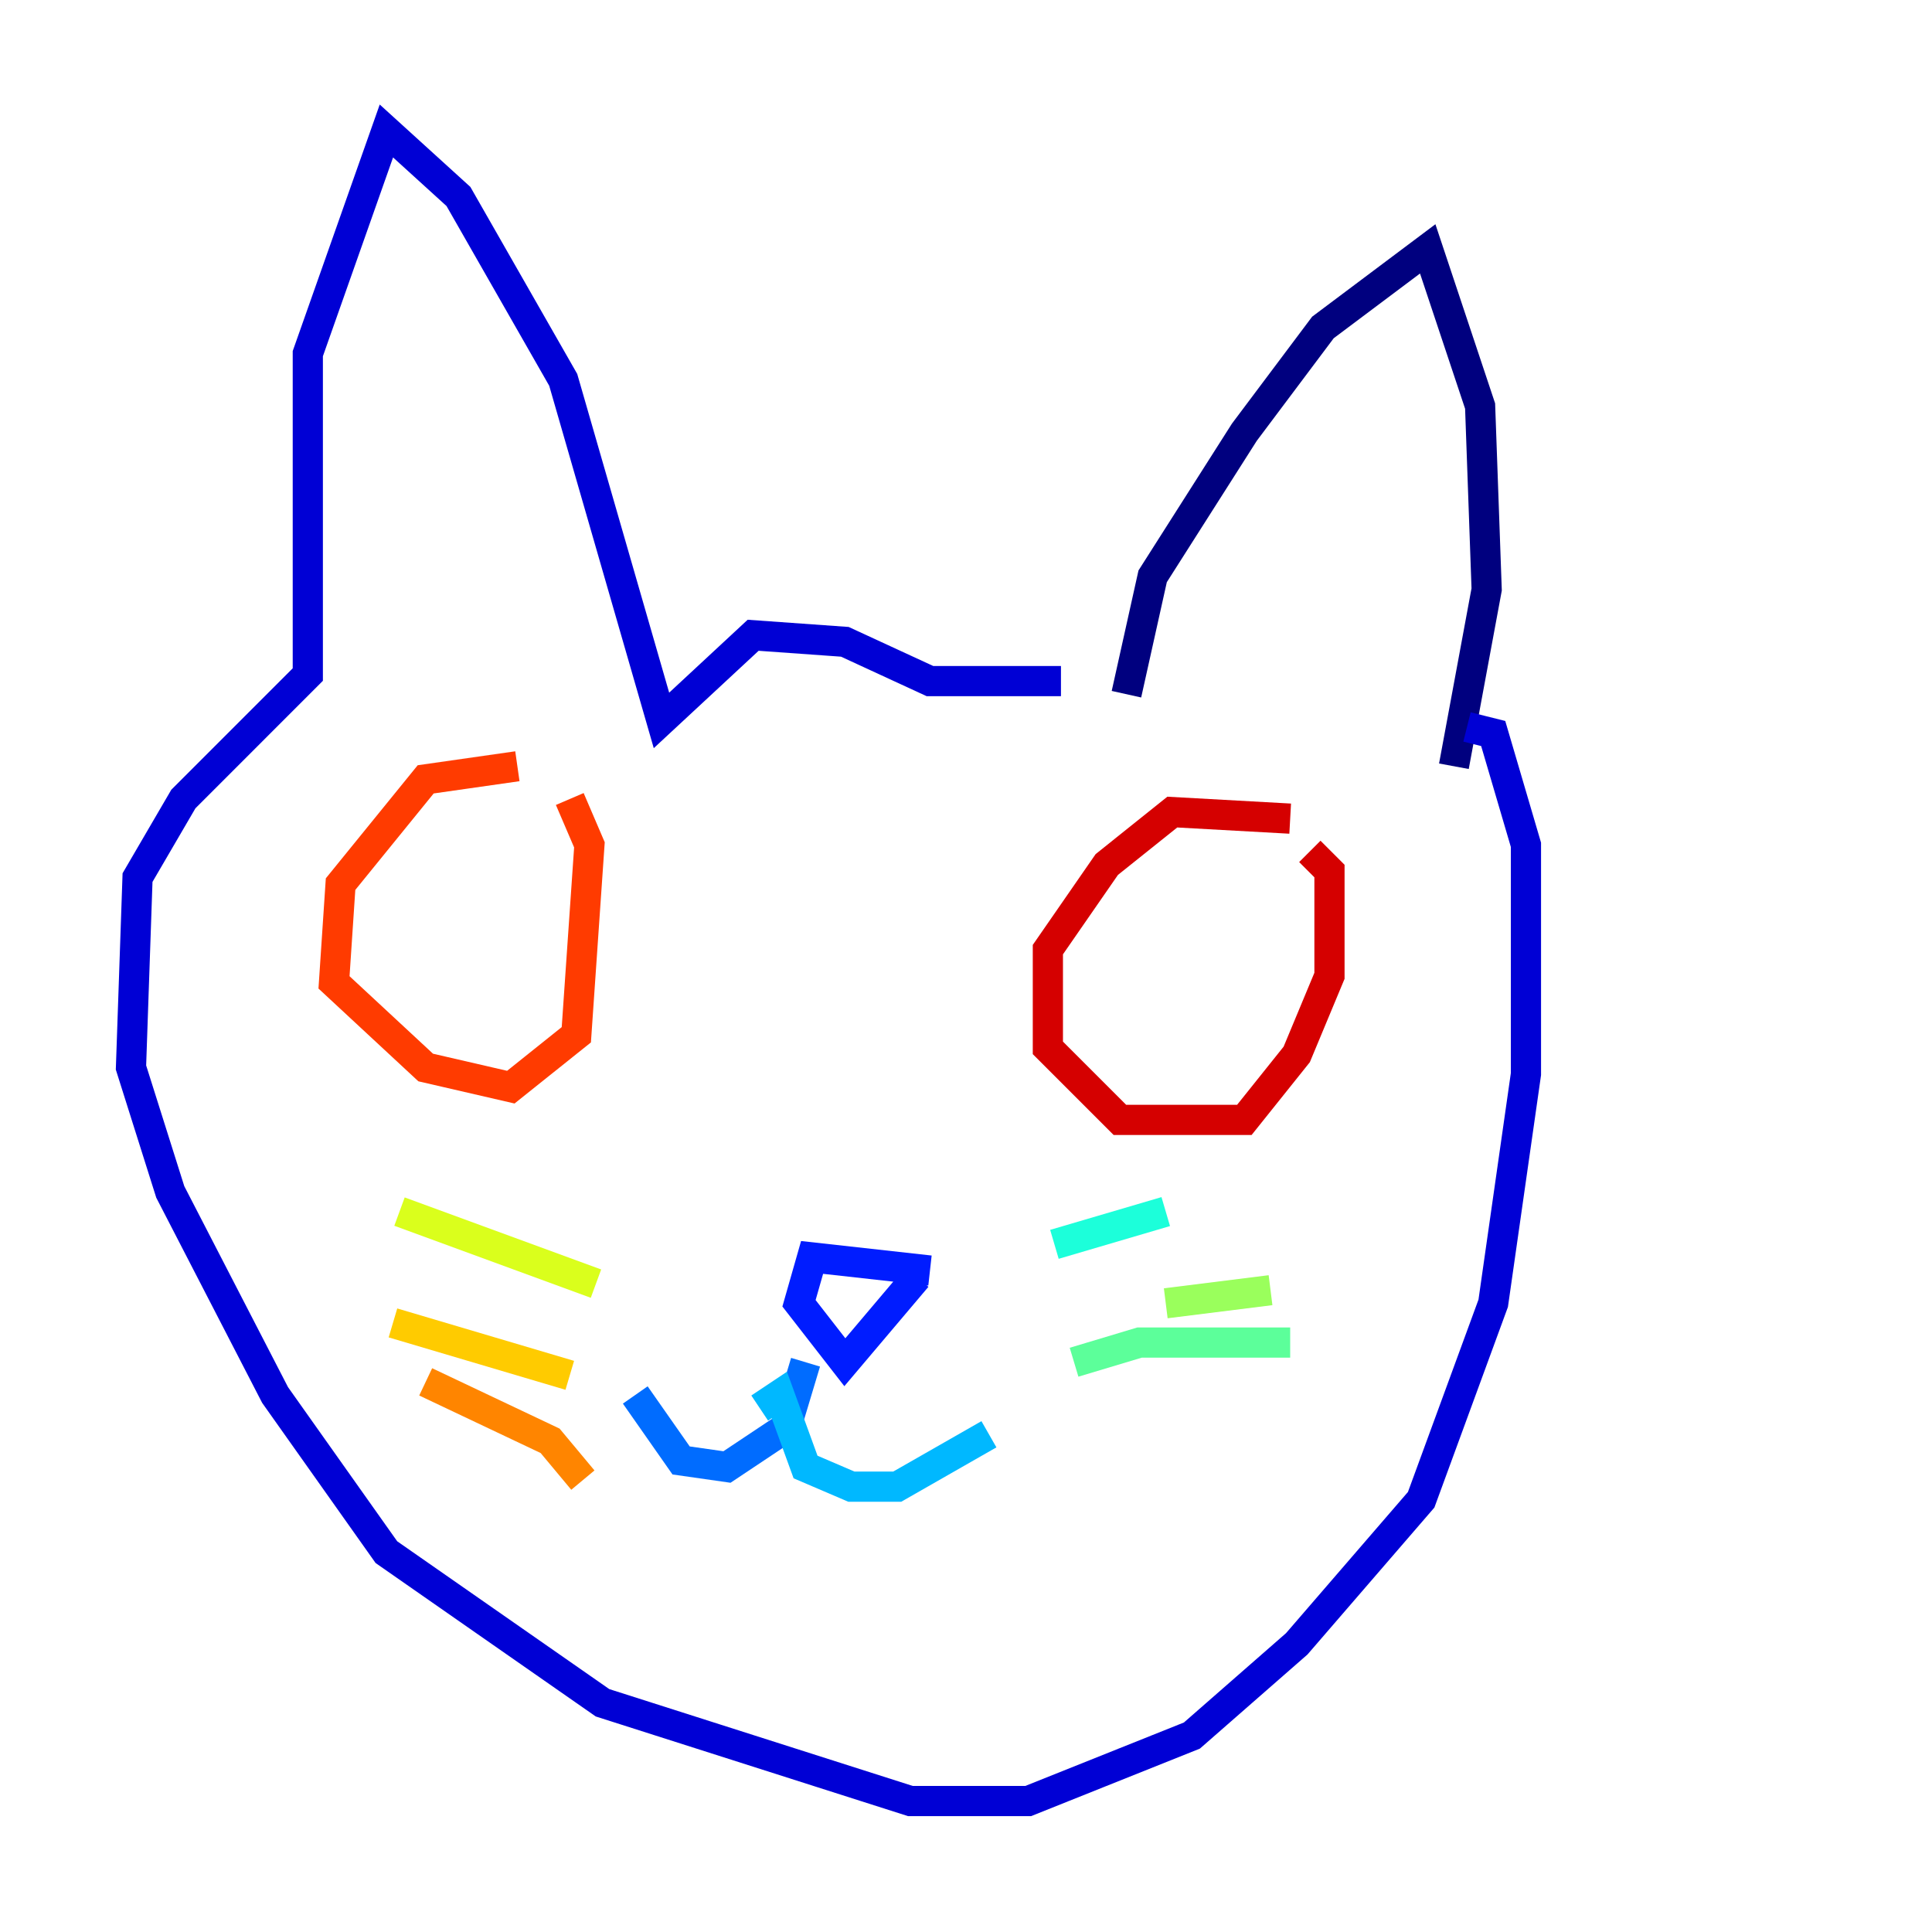 <?xml version="1.0" encoding="utf-8" ?>
<svg baseProfile="tiny" height="128" version="1.2" viewBox="0,0,128,128" width="128" xmlns="http://www.w3.org/2000/svg" xmlns:ev="http://www.w3.org/2001/xml-events" xmlns:xlink="http://www.w3.org/1999/xlink"><defs /><polyline fill="none" points="74.63,45.993 76.366,38.183 82.441,28.637 87.647,21.695 94.59,16.488 98.061,26.902 98.495,39.051 96.325,50.766" stroke="#00007f" stroke-width="2" /><polyline fill="none" points="70.291,45.125 61.614,45.125 55.973,42.522 49.898,42.088 43.824,47.729 37.315,25.166 30.373,13.017 25.6,8.678 20.393,23.43 20.393,44.691 12.149,52.936 9.112,58.142 8.678,70.725 11.281,78.969 18.224,92.42 25.6,102.834 39.919,112.814 60.312,119.322 68.122,119.322 78.969,114.983 85.912,108.909 94.156,99.363 98.929,86.346 101.098,71.159 101.098,55.973 98.929,48.597 97.193,48.163" stroke="#0000d5" stroke-width="2" /><polyline fill="none" points="61.614,84.176 53.803,83.308 52.936,86.346 55.973,90.251 60.746,84.61" stroke="#001cff" stroke-width="2" /><polyline fill="none" points="53.37,90.251 52.068,94.59 48.163,97.193 45.125,96.759 42.088,92.42" stroke="#006cff" stroke-width="2" /><polyline fill="none" points="50.332,93.288 51.634,92.42 53.37,97.193 56.407,98.495 59.444,98.495 65.519,95.024" stroke="#00b8ff" stroke-width="2" /><polyline fill="none" points="69.858,82.441 77.234,80.271" stroke="#1cffda" stroke-width="2" /><polyline fill="none" points="71.159,90.251 75.498,88.949 85.478,88.949" stroke="#5cff9a" stroke-width="2" /><polyline fill="none" points="77.234,86.346 84.176,85.478" stroke="#9aff5c" stroke-width="2" /><polyline fill="none" points="39.485,85.044 26.468,80.271" stroke="#daff1c" stroke-width="2" /><polyline fill="none" points="37.749,91.119 26.034,87.647" stroke="#ffcb00" stroke-width="2" /><polyline fill="none" points="38.617,98.061 36.447,95.458 28.203,91.552" stroke="#ff8500" stroke-width="2" /><polyline fill="none" points="34.278,50.766 28.203,51.634 22.563,58.576 22.129,65.085 28.203,70.725 33.844,72.027 38.183,68.556 39.051,55.973 37.749,52.936" stroke="#ff3b00" stroke-width="2" /><polyline fill="none" points="85.478,54.237 77.668,53.803 73.329,57.275 69.424,62.915 69.424,69.424 74.197,74.197 82.441,74.197 85.912,69.858 88.081,64.651 88.081,57.709 86.78,56.407" stroke="#d50000" stroke-width="2" /><polyline fill="none" points="76.8,65.519 76.8,65.519" stroke="#7f0000" stroke-width="2" /></svg>